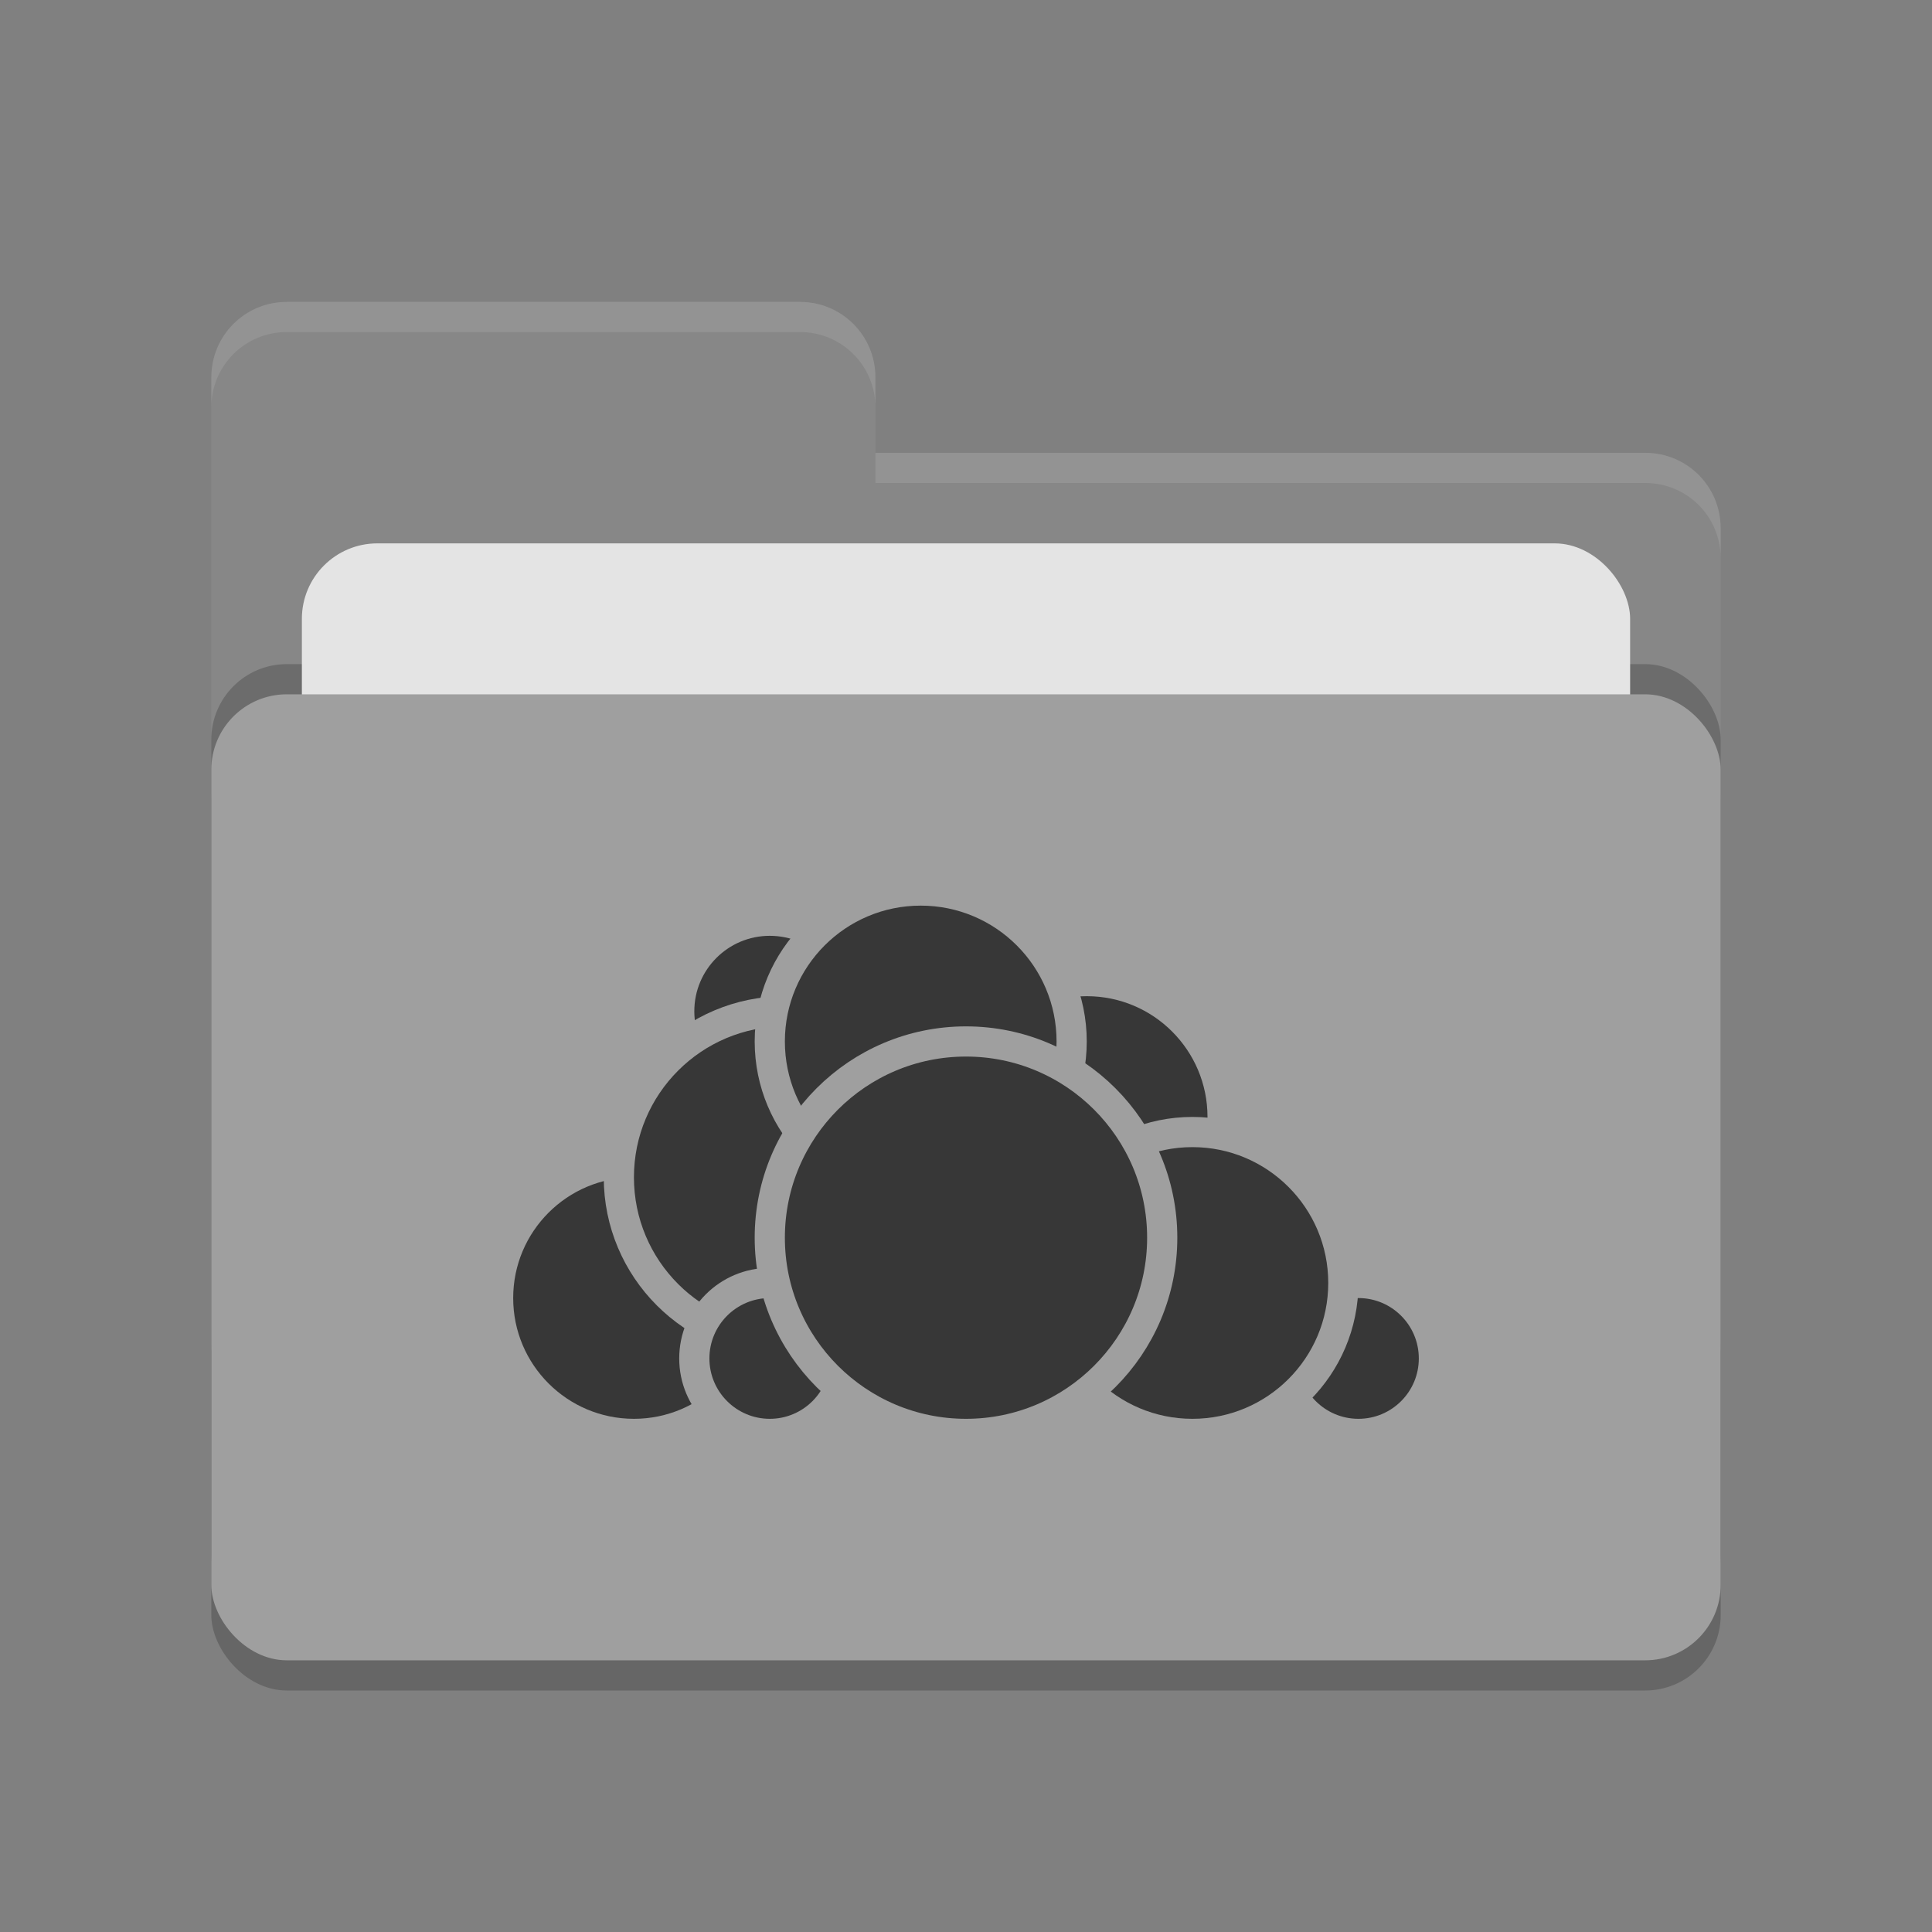 <svg xmlns="http://www.w3.org/2000/svg" width="64" height="64" version="1.1">
 <rect width="100%" height="100%" fill="#808080" stroke="none"/>
 <rect style="opacity:0.2" width="50" height="32" x="7" y="24" rx="2.5" ry="2.5"/>
 <path style="fill:#878787" d="M 7,44.5 C 7,45.885 8.115,47 9.5,47 H 54.5 C 55.885,47 57,45.885 57,44.5 V 17.5 C 57,16.115 55.885,15 54.5,15 H 29 V 12.5 C 29,11.115 27.885,10 26.5,10 H 9.5 C 8.115,10 7,11.115 7,12.5"/>
 <rect style="opacity:0.2" width="50" height="32" x="7" y="22" rx="2.5" ry="2.5"/>
 <rect style="fill:#e4e4e4" width="44" height="20" x="10" y="18" rx="2.5" ry="2.5"/>
 <rect style="fill:#9f9f9f" width="50" height="32" x="7" y="23" rx="2.5" ry="2.5"/>
 <path style="opacity:0.1;fill:#ffffff" d="M 9.5,10 C 8.115,10 7,11.115 7,12.5 V 13.5 C 7,12.115 8.115,11 9.5,11 H 26.5 C 27.885,11 29,12.115 29,13.5 V 12.5 C 29,11.115 27.885,10 26.5,10 Z M 29,15 V 16 H 54.5 C 55.89,16 57,17.115 57,18.5 V 17.5 C 57,16.115 55.89,15 54.5,15 Z"/>
 <g>
  <circle style="fill:#373737;stroke:#9f9f9f;stroke-linecap:round;stroke-linejoin:round" cx="36" cy="37" r="4.5"/>
  <circle style="fill:#373737;stroke:#9f9f9f;stroke-linecap:round;stroke-linejoin:round" cx="45" cy="45" r="2.5"/>
  <circle style="fill:#373737;stroke:#9f9f9f;stroke-linecap:round;stroke-linejoin:round" cx="39.5" cy="42.5" r="5"/>
  <circle style="fill:#373737;stroke:#9f9f9f;stroke-linecap:round;stroke-linejoin:round" cx="21" cy="43" r="4.5"/>
  <circle style="fill:#373737;stroke:#9f9f9f;stroke-linecap:round;stroke-linejoin:round" cx="25.5" cy="33.5" r="3"/>
  <circle style="fill:#373737;stroke:#9f9f9f;stroke-linecap:round;stroke-linejoin:round" cx="26" cy="39" r="5.5"/>
  <circle style="fill:#373737;stroke:#9f9f9f;stroke-linecap:round;stroke-linejoin:round" cx="25.5" cy="45" r="2.5"/>
  <circle style="fill:#373737;stroke:#9f9f9f;stroke-linecap:round;stroke-linejoin:round" cx="30.5" cy="34.5" r="5"/>
  <circle style="fill:#373737;stroke:#9f9f9f;stroke-linecap:round;stroke-linejoin:round" cx="32" cy="41" r="6.5"/>
 </g>
</svg>

